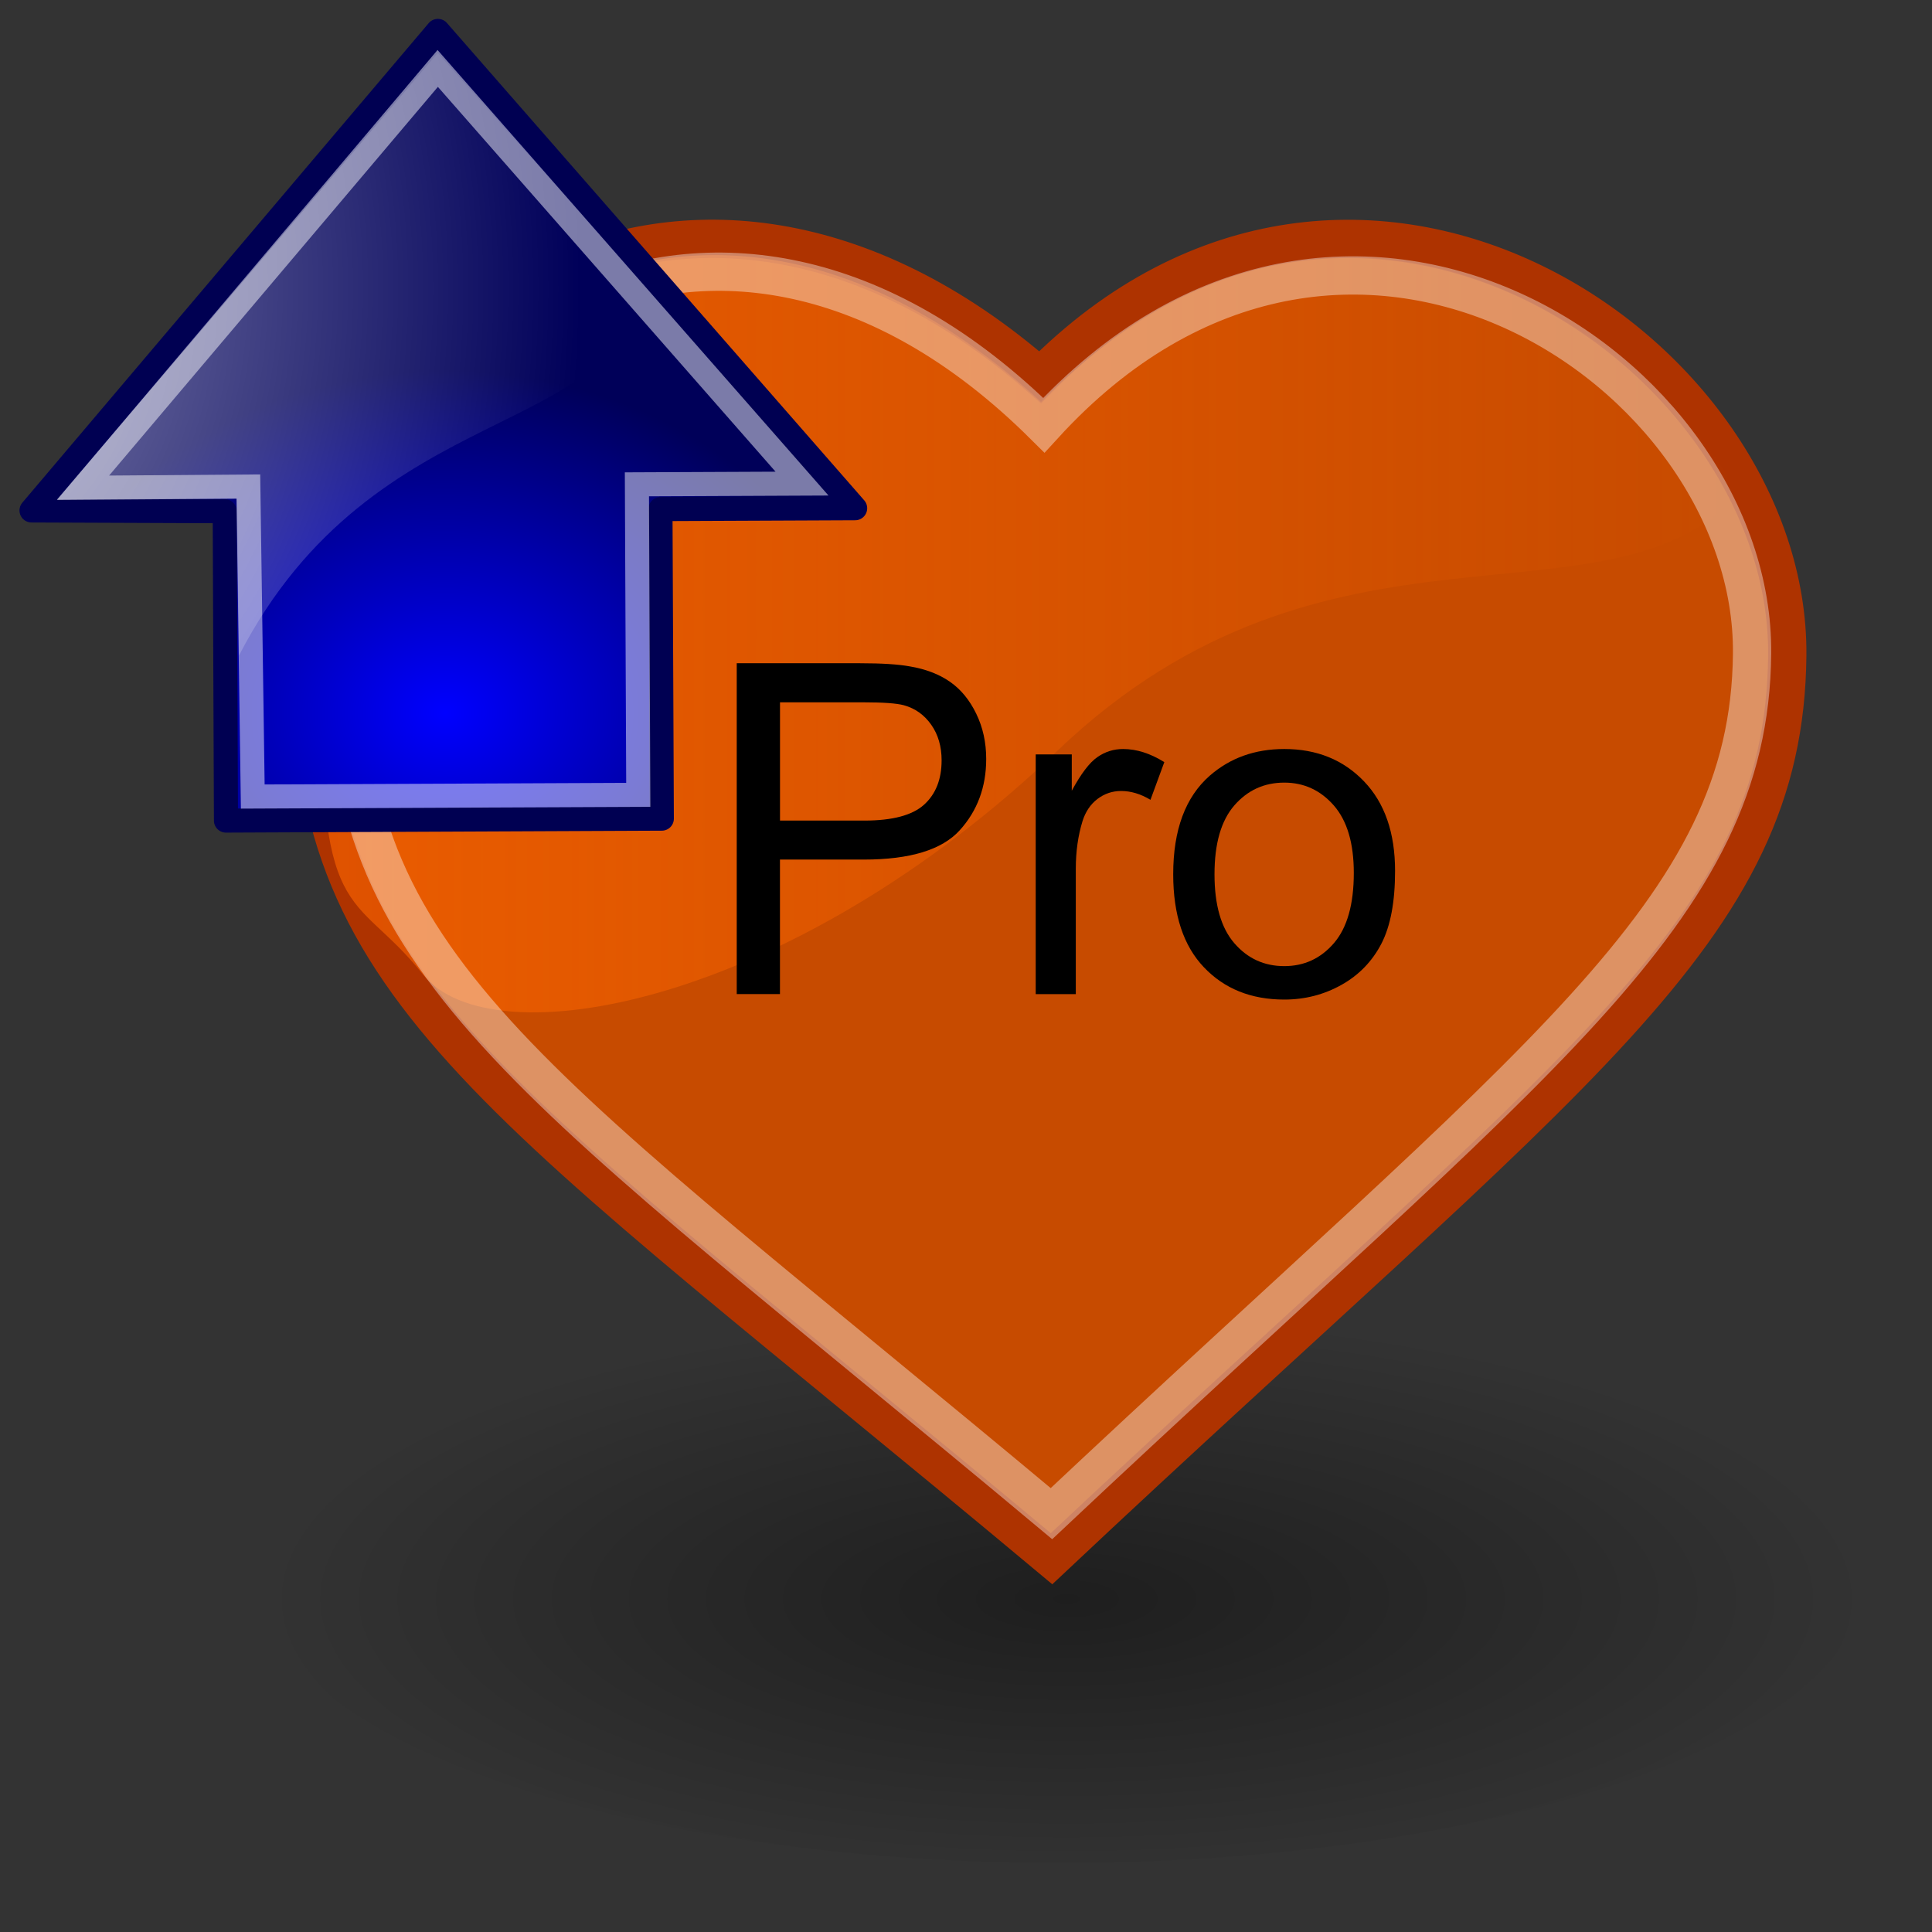 <?xml version="1.0" encoding="utf-8"?>
<!-- Generator: Adobe Illustrator 15.0.0, SVG Export Plug-In . SVG Version: 6.00 Build 0)  -->
<!DOCTYPE svg PUBLIC "-//W3C//DTD SVG 1.1//EN" "http://www.w3.org/Graphics/SVG/1.1/DTD/svg11.dtd">
<svg version="1.1"
	 id="svg1" xmlns:dc="http://purl.org/dc/elements/1.1/" xmlns:cc="http://creativecommons.org/ns#" xmlns:rdf="http://www.w3.org/1999/02/22-rdf-syntax-ns#" xmlns:svg="http://www.w3.org/2000/svg"
	 xmlns="http://www.w3.org/2000/svg" xmlns:xlink="http://www.w3.org/1999/xlink" x="0px" y="0px" width="48px" height="48px"
	 viewBox="0 0 48 48" enable-background="new 0 0 48 48" xml:space="preserve">
<rect x="0" y="0" width="48" height="48" fill="#333333" stroke="none"/>
<radialGradient id="path3099_1_" cx="-280.995" cy="1104.889" r="9.687" gradientTransform="matrix(2.063 0 0 0.735 606.196 -772.369)" gradientUnits="userSpaceOnUse">
	<stop  offset="0" style="stop-color:#000000"/>
	<stop  offset="1" style="stop-color:#000000;stop-opacity:0"/>
</radialGradient>
<path id="path3099" opacity="0.409" fill="url(#path3099_1_)" enable-background="new    " d="M46.355,39.172
	c0,3.93-8.949,7.115-19.99,7.115s-19.99-3.186-19.99-7.115c0-3.929,8.95-7.115,19.99-7.115
	C37.406,32.057,46.355,35.242,46.355,39.172z"/>
<path id="path5378" fill="#D4572D" d="M24.269,35.503c0.055-0.083,0.942,1.063,0.942,1.063c3.893-4.287,13.828-12.299,16.539-18.981
	C36.27,23.74,27.313,33.641,24.269,35.503z"/>
<linearGradient id="path7876_1_" gradientUnits="userSpaceOnUse" x1="70.443" y1="1728.437" x2="60.474" y2="1711.847" gradientTransform="matrix(0.895 0 0 0.466 -35.452 -788.184)">
	<stop  offset="0" style="stop-color:#F5A108;stop-opacity:0"/>
	<stop  offset="1" style="stop-color:#FEFDC3;stop-opacity:0.743"/>
</linearGradient>
<path id="path7876" fill="url(#path7876_1_)" d="M17.561,7.918c-4.536-0.226-6.649,2.724-7.792,5.53
	c-1.134,3.695,0.469,10.675,8.327,10.144c4.482,0,6.263-4.653,8.622-5.861c2.146-0.82,2.313-0.894,4.578-0.894
	c3.147,0,8.841-2.306,8.841-4.594c-0.969-1.836-3.537-5.105-8.257-4.548c-3.005,0.354-5.848,2.528-6.59,3.61
	C23.471,9.68,21.148,7.918,17.561,7.918z"/>
<path id="path920" fill="#C74B00" stroke="#AE3300" stroke-width="0.951" d="M25.841,9.372c7.849-7.946,18.636-0.622,18.563,6.914
	c-0.064,6.889-5.25,10.188-18.279,22.44C12.487,27.328,7.682,24.699,7.752,16.525C7.824,8.064,17.058,1.715,25.841,9.372z"/>
<linearGradient id="path922_1_" gradientUnits="userSpaceOnUse" x1="19.854" y1="844.088" x2="57.097" y2="844.088" gradientTransform="matrix(0.945 0 0 0.957 -10.771 -792.047)">
	<stop  offset="0" style="stop-color:#FF6600"/>
	<stop  offset="1" style="stop-color:#FF6600;stop-opacity:0"/>
</linearGradient>
<path id="path922" opacity="0.625" fill="url(#path922_1_)" enable-background="new    " d="M8.025,16.248
	c-0.206,6.871,0.751,5.783,2.48,7.959c1.7,2.141,9.115,0.792,15.771-5.56c6.733-6.429,13.6-2.79,16.928-6.369
	c-2.479-4.304-10.217-9.518-17.34-2.292C16.734,1.635,8.231,9.3,8.025,16.248z"/>
<linearGradient id="path3109_1_" gradientUnits="userSpaceOnUse" x1="-528.202" y1="29.174" x2="-545.555" y2="-6.889">
	<stop  offset="0" style="stop-color:#FFFFFF"/>
	<stop  offset="1" style="stop-color:#FFFFFF;stop-opacity:0.461"/>
</linearGradient>
<path id="path3109" opacity="0.392" fill="none" stroke="url(#path3109_1_)" stroke-width="0.951" enable-background="new    " d="
	M25.934,10.564c7.463-8.167,17.66-1.344,17.596,5.676c-0.062,6.417-5.27,9.95-17.407,21.366
	C13.417,26.986,8.563,24.155,8.629,16.541C8.695,8.659,17.75,2.438,25.934,10.564z"/>
<g enable-background="new    ">
	<path d="M18.304,24.699v-8.221h3.063c0.54,0,0.951,0.026,1.235,0.078c0.399,0.067,0.733,0.196,1.002,0.384
		c0.27,0.189,0.487,0.453,0.651,0.793c0.165,0.34,0.247,0.714,0.247,1.122c0,0.699-0.22,1.291-0.659,1.774
		c-0.439,0.484-1.233,0.727-2.382,0.727h-2.083v3.342H18.304z M19.378,20.387h2.099c0.694,0,1.188-0.131,1.479-0.393
		s0.438-0.63,0.438-1.104c0-0.344-0.086-0.639-0.257-0.883c-0.172-0.245-0.398-0.407-0.679-0.485
		c-0.181-0.049-0.515-0.073-1.002-0.073h-2.077V20.387z"/>
	<path d="M25.732,24.699v-5.956h0.896v0.903c0.229-0.422,0.44-0.701,0.635-0.835c0.193-0.135,0.406-0.202,0.639-0.202
		c0.337,0,0.678,0.109,1.025,0.326l-0.344,0.936c-0.243-0.146-0.486-0.219-0.73-0.219c-0.219,0-0.414,0.067-0.588,0.199
		c-0.174,0.133-0.297,0.317-0.371,0.552c-0.11,0.359-0.166,0.751-0.166,1.178v3.118H25.732z"/>
	<path d="M29.148,21.721c0-1.103,0.303-1.919,0.909-2.45c0.506-0.441,1.122-0.662,1.851-0.662c0.809,0,1.469,0.269,1.982,0.805
		c0.514,0.537,0.77,1.278,0.77,2.224c0,0.766-0.113,1.369-0.34,1.808c-0.228,0.439-0.559,0.781-0.992,1.023
		c-0.434,0.243-0.907,0.365-1.42,0.365c-0.824,0-1.49-0.268-1.998-0.803C29.402,23.497,29.148,22.727,29.148,21.721z M30.174,21.721
		c0,0.763,0.164,1.333,0.493,1.713c0.329,0.38,0.742,0.569,1.241,0.569c0.494,0,0.906-0.19,1.234-0.572s0.493-0.963,0.493-1.744
		c0-0.736-0.165-1.294-0.495-1.674c-0.331-0.379-0.742-0.569-1.232-0.569c-0.499,0-0.912,0.188-1.241,0.566
		C30.338,20.389,30.174,20.958,30.174,21.721z"/>
</g>
<g id="flowRoot3009">
</g>
<radialGradient id="path8643_1_" cx="-2140.165" cy="905.606" r="16.961" gradientTransform="matrix(-0.002 -0.501 0.615 -0.003 -550.169 -1051.784)" gradientUnits="userSpaceOnUse">
	<stop  offset="0" style="stop-color:#0000FF"/>
	<stop  offset="1" style="stop-color:#000059"/>
</radialGradient>
<path id="path8643" fill="url(#path8643_1_)" stroke="#000052" stroke-width="0.598" stroke-linecap="round" stroke-linejoin="round" stroke-miterlimit="10" d="
	M5.614,20.387l10.829-0.048l-0.034-7.691l4.837-0.021L10.879,0.768L0.783,12.682l4.8,0.019L5.614,20.387z"/>
<radialGradient id="path8645_1_" cx="-1192.755" cy="578.832" r="17.173" gradientTransform="matrix(-0.005 -1.215 0.938 -0.004 -550.583 -1439.736)" gradientUnits="userSpaceOnUse">
	<stop  offset="0" style="stop-color:#FFFFFF"/>
	<stop  offset="1" style="stop-color:#FFFFFF;stop-opacity:0"/>
</radialGradient>
<path id="path8645" opacity="0.508" fill="url(#path8645_1_)" enable-background="new    " d="M1.418,12.408l4.464-0.02l0.057,3.896
	c3.378-6.547,9.611-5.294,9.955-9.323l-5.018-5.646L1.418,12.408z"/>
<path id="path8658" opacity="0.481" fill="none" stroke="#FFFFFF" stroke-width="0.598" stroke-miterlimit="10" enable-background="new    " d="
	M6.28,19.79l9.578-0.042l-0.034-7.715l4.102-0.018L10.875,1.7L2.062,12.119l4.108-0.031L6.28,19.79L6.28,19.79z"/>
</svg>
